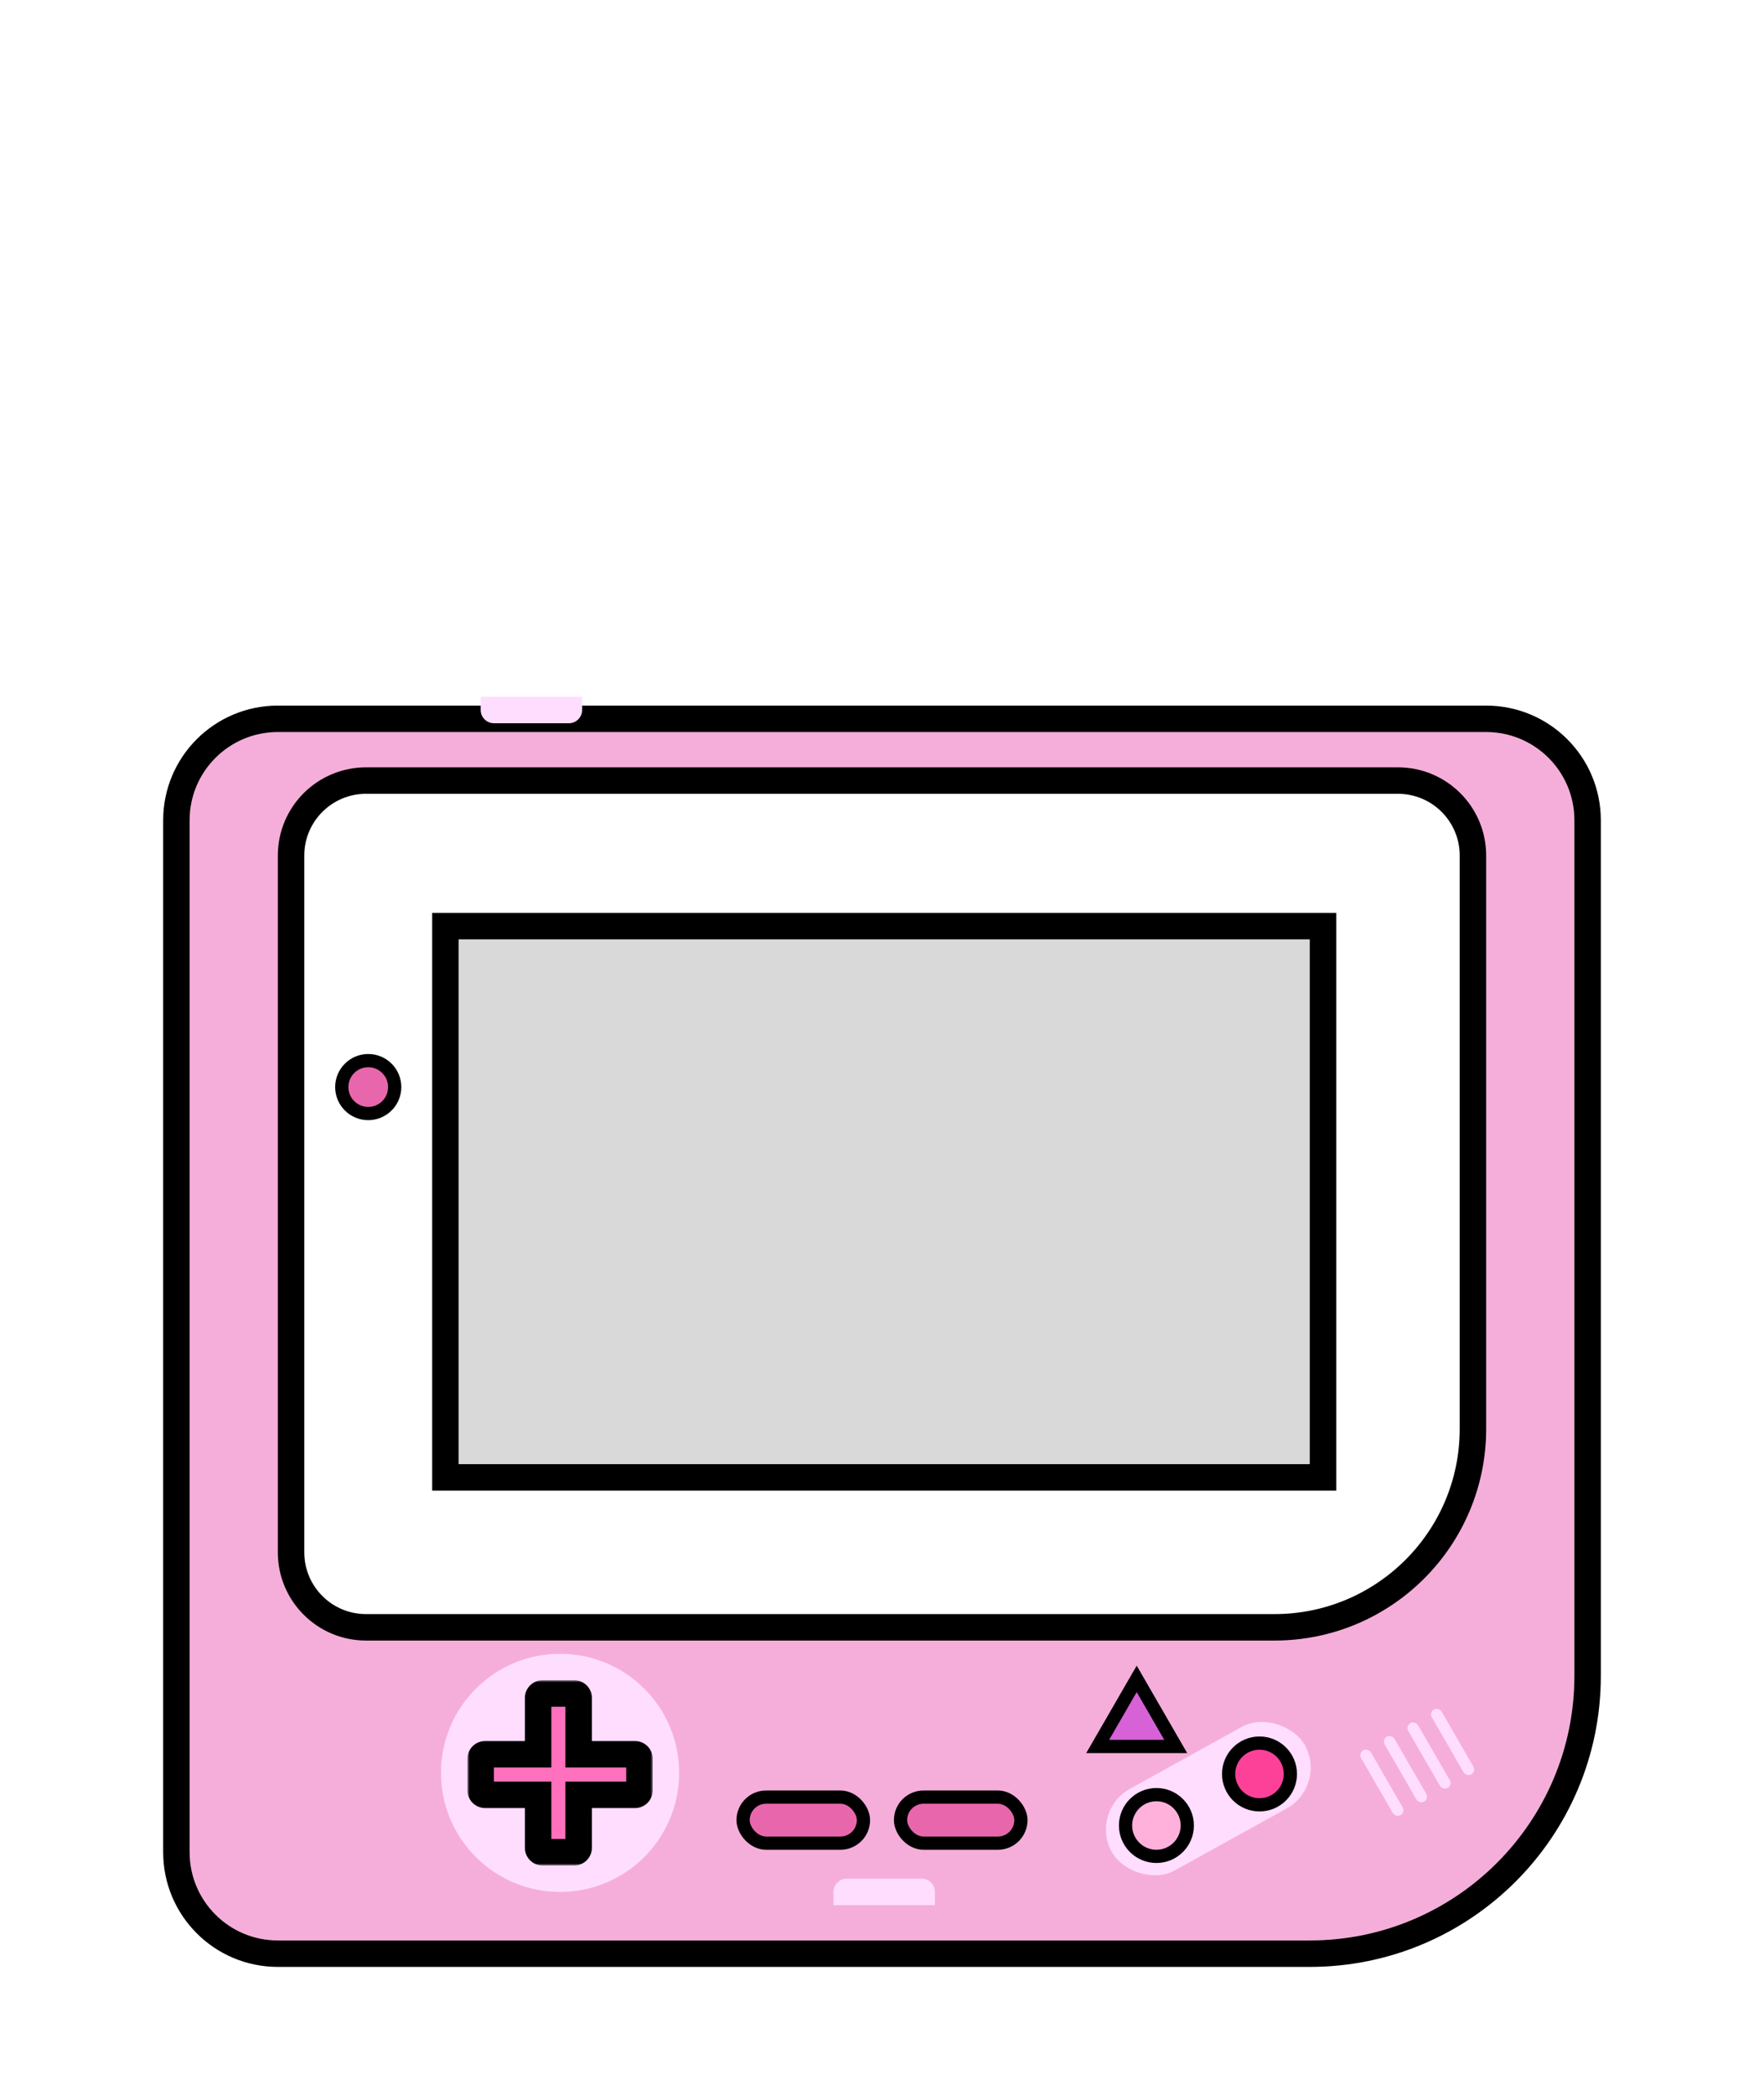 <svg width="400" height="475" viewBox="0 0 400 475" fill="none" xmlns="http://www.w3.org/2000/svg">
<g filter="url(#filter0_d_23_4925)">
<path d="M43 177.995C43 166.949 51.954 157.995 63 157.995H337C348.046 157.995 357 166.949 357 177.995V371.995C357 405.132 330.137 431.995 297 431.995H63C51.954 431.995 43 423.041 43 411.995V177.995Z" fill="#F5AEDA"/>
<path d="M63 154.995C50.297 154.995 40 165.293 40 177.995V411.995C40 424.698 50.297 434.995 63 434.995H297C331.794 434.995 360 406.789 360 371.995V177.995C360 165.293 349.703 154.995 337 154.995H63Z" stroke="black" stroke-width="6"/>
</g>
<path d="M83 176.995C73.611 176.995 66 184.606 66 193.995V351.995C66 361.384 73.611 368.995 83 368.995H289C313.853 368.995 334 348.848 334 323.995V193.995C334 184.606 326.389 176.995 317 176.995H83Z" fill="white" stroke="black" stroke-width="6"/>
<rect x="101" y="209.995" width="199" height="125" fill="#D9D9D9" stroke="black" stroke-width="6"/>
<circle cx="83.5" cy="246.495" r="6" fill="#E867AC" stroke="black" stroke-width="3"/>
<circle cx="127" cy="401.995" r="27" fill="#FFDDFF"/>
<mask id="path-7-outside-1_23_4925" maskUnits="userSpaceOnUse" x="106" y="380.995" width="42" height="42" fill="black">
<rect fill="white" x="106" y="380.995" width="42" height="42"/>
<path fill-rule="evenodd" clip-rule="evenodd" d="M123.022 383.995C122.469 383.995 122.022 384.443 122.022 384.995V397.782H110C109.448 397.782 109 398.23 109 398.782V405.974C109 406.526 109.448 406.974 110 406.974H122.022V418.995C122.022 419.547 122.469 419.995 123.022 419.995H130.213C130.765 419.995 131.213 419.547 131.213 418.995V406.974H144C144.552 406.974 145 406.526 145 405.974V398.782C145 398.23 144.552 397.782 144 397.782H131.213V384.995C131.213 384.443 130.765 383.995 130.213 383.995H123.022Z"/>
</mask>
<path fill-rule="evenodd" clip-rule="evenodd" d="M123.022 383.995C122.469 383.995 122.022 384.443 122.022 384.995V397.782H110C109.448 397.782 109 398.23 109 398.782V405.974C109 406.526 109.448 406.974 110 406.974H122.022V418.995C122.022 419.547 122.469 419.995 123.022 419.995H130.213C130.765 419.995 131.213 419.547 131.213 418.995V406.974H144C144.552 406.974 145 406.526 145 405.974V398.782C145 398.23 144.552 397.782 144 397.782H131.213V384.995C131.213 384.443 130.765 383.995 130.213 383.995H123.022Z" fill="#FF70BD"/>
<path d="M122.022 397.782V400.782H125.022V397.782H122.022ZM122.022 406.974H125.022V403.974H122.022V406.974ZM131.213 406.974V403.974H128.213V406.974H131.213ZM131.213 397.782H128.213V400.782H131.213V397.782ZM125.022 384.995C125.022 386.1 124.126 386.995 123.022 386.995V380.995C120.812 380.995 119.022 382.786 119.022 384.995H125.022ZM125.022 397.782V384.995H119.022V397.782H125.022ZM110 400.782H122.022V394.782H110V400.782ZM112 398.782C112 399.887 111.105 400.782 110 400.782V394.782C107.791 394.782 106 396.573 106 398.782H112ZM112 405.974V398.782H106V405.974H112ZM110 403.974C111.105 403.974 112 404.869 112 405.974H106C106 408.183 107.791 409.974 110 409.974V403.974ZM122.022 403.974H110V409.974H122.022V403.974ZM125.022 418.995V406.974H119.022V418.995H125.022ZM123.022 416.995C124.126 416.995 125.022 417.891 125.022 418.995H119.022C119.022 421.204 120.812 422.995 123.022 422.995V416.995ZM130.213 416.995H123.022V422.995H130.213V416.995ZM128.213 418.995C128.213 417.891 129.108 416.995 130.213 416.995V422.995C132.422 422.995 134.213 421.204 134.213 418.995H128.213ZM128.213 406.974V418.995H134.213V406.974H128.213ZM144 403.974H131.213V409.974H144V403.974ZM142 405.974C142 404.869 142.895 403.974 144 403.974V409.974C146.209 409.974 148 408.183 148 405.974H142ZM142 398.782V405.974H148V398.782H142ZM144 400.782C142.895 400.782 142 399.887 142 398.782H148C148 396.573 146.209 394.782 144 394.782V400.782ZM131.213 400.782H144V394.782H131.213V400.782ZM128.213 384.995V397.782H134.213V384.995H128.213ZM130.213 386.995C129.108 386.995 128.213 386.1 128.213 384.995H134.213C134.213 382.786 132.422 380.995 130.213 380.995V386.995ZM123.022 386.995H130.213V380.995H123.022V386.995Z" fill="black" mask="url(#path-7-outside-1_23_4925)"/>
<rect x="247" y="410.729" width="50.039" height="21.108" rx="10.554" transform="rotate(-28.986 247 410.729)" fill="#FFDDFF"/>
<circle cx="262.225" cy="413.932" r="7" fill="#FFB1DB" stroke="black" stroke-width="3"/>
<circle cx="285.6" cy="402.245" r="7" fill="#FD4199" stroke="black" stroke-width="3"/>
<path d="M259.055 382.933L257.756 380.683L256.457 382.933L250.205 393.761L248.906 396.011H251.504H264.007H266.605L265.306 393.761L259.055 382.933Z" fill="#D762D7" stroke="black" stroke-width="3"/>
<rect x="168.5" y="407.495" width="27.297" height="10.438" rx="5.219" fill="#E867AC" stroke="black" stroke-width="3"/>
<rect x="204.202" y="407.495" width="27.297" height="10.438" rx="5.219" fill="#E867AC" stroke="black" stroke-width="3"/>
<path d="M189 428.995C189 427.338 190.343 425.995 192 425.995H209C210.657 425.995 212 427.338 212 428.995V431.995H189V428.995Z" fill="#FFDDFF"/>
<path d="M109 157.995H132V160.995C132 162.652 130.657 163.995 129 163.995H112C110.343 163.995 109 162.652 109 160.995V157.995Z" fill="#FFDDFF"/>
<rect x="313.344" y="394.451" width="2.571" height="16.969" rx="1.286" transform="rotate(-30 313.344 394.451)" fill="#FFDDFF"/>
<rect x="308" y="397.537" width="2.571" height="16.969" rx="1.286" transform="rotate(-30 308 397.537)" fill="#FFDDFF"/>
<rect x="324.031" y="388.281" width="2.571" height="16.969" rx="1.286" transform="rotate(-30 324.031 388.281)" fill="#FFDDFF"/>
<rect x="318.688" y="391.366" width="2.571" height="16.969" rx="1.286" transform="rotate(-30 318.688 391.366)" fill="#FFDDFF"/>
<defs>
<filter id="filter0_d_23_4925" x="37" y="151.995" width="326" height="294" filterUnits="userSpaceOnUse" color-interpolation-filters="sRGB">
<feFlood flood-opacity="0" result="BackgroundImageFix"/>
<feColorMatrix in="SourceAlpha" type="matrix" values="0 0 0 0 0 0 0 0 0 0 0 0 0 0 0 0 0 0 127 0" result="hardAlpha"/>
<feOffset dy="8"/>
<feComposite in2="hardAlpha" operator="out"/>
<feColorMatrix type="matrix" values="0 0 0 0 0 0 0 0 0 0 0 0 0 0 0 0 0 0 1 0"/>
<feBlend mode="normal" in2="BackgroundImageFix" result="effect1_dropShadow_23_4925"/>
<feBlend mode="normal" in="SourceGraphic" in2="effect1_dropShadow_23_4925" result="shape"/>
</filter>
</defs>
</svg>
